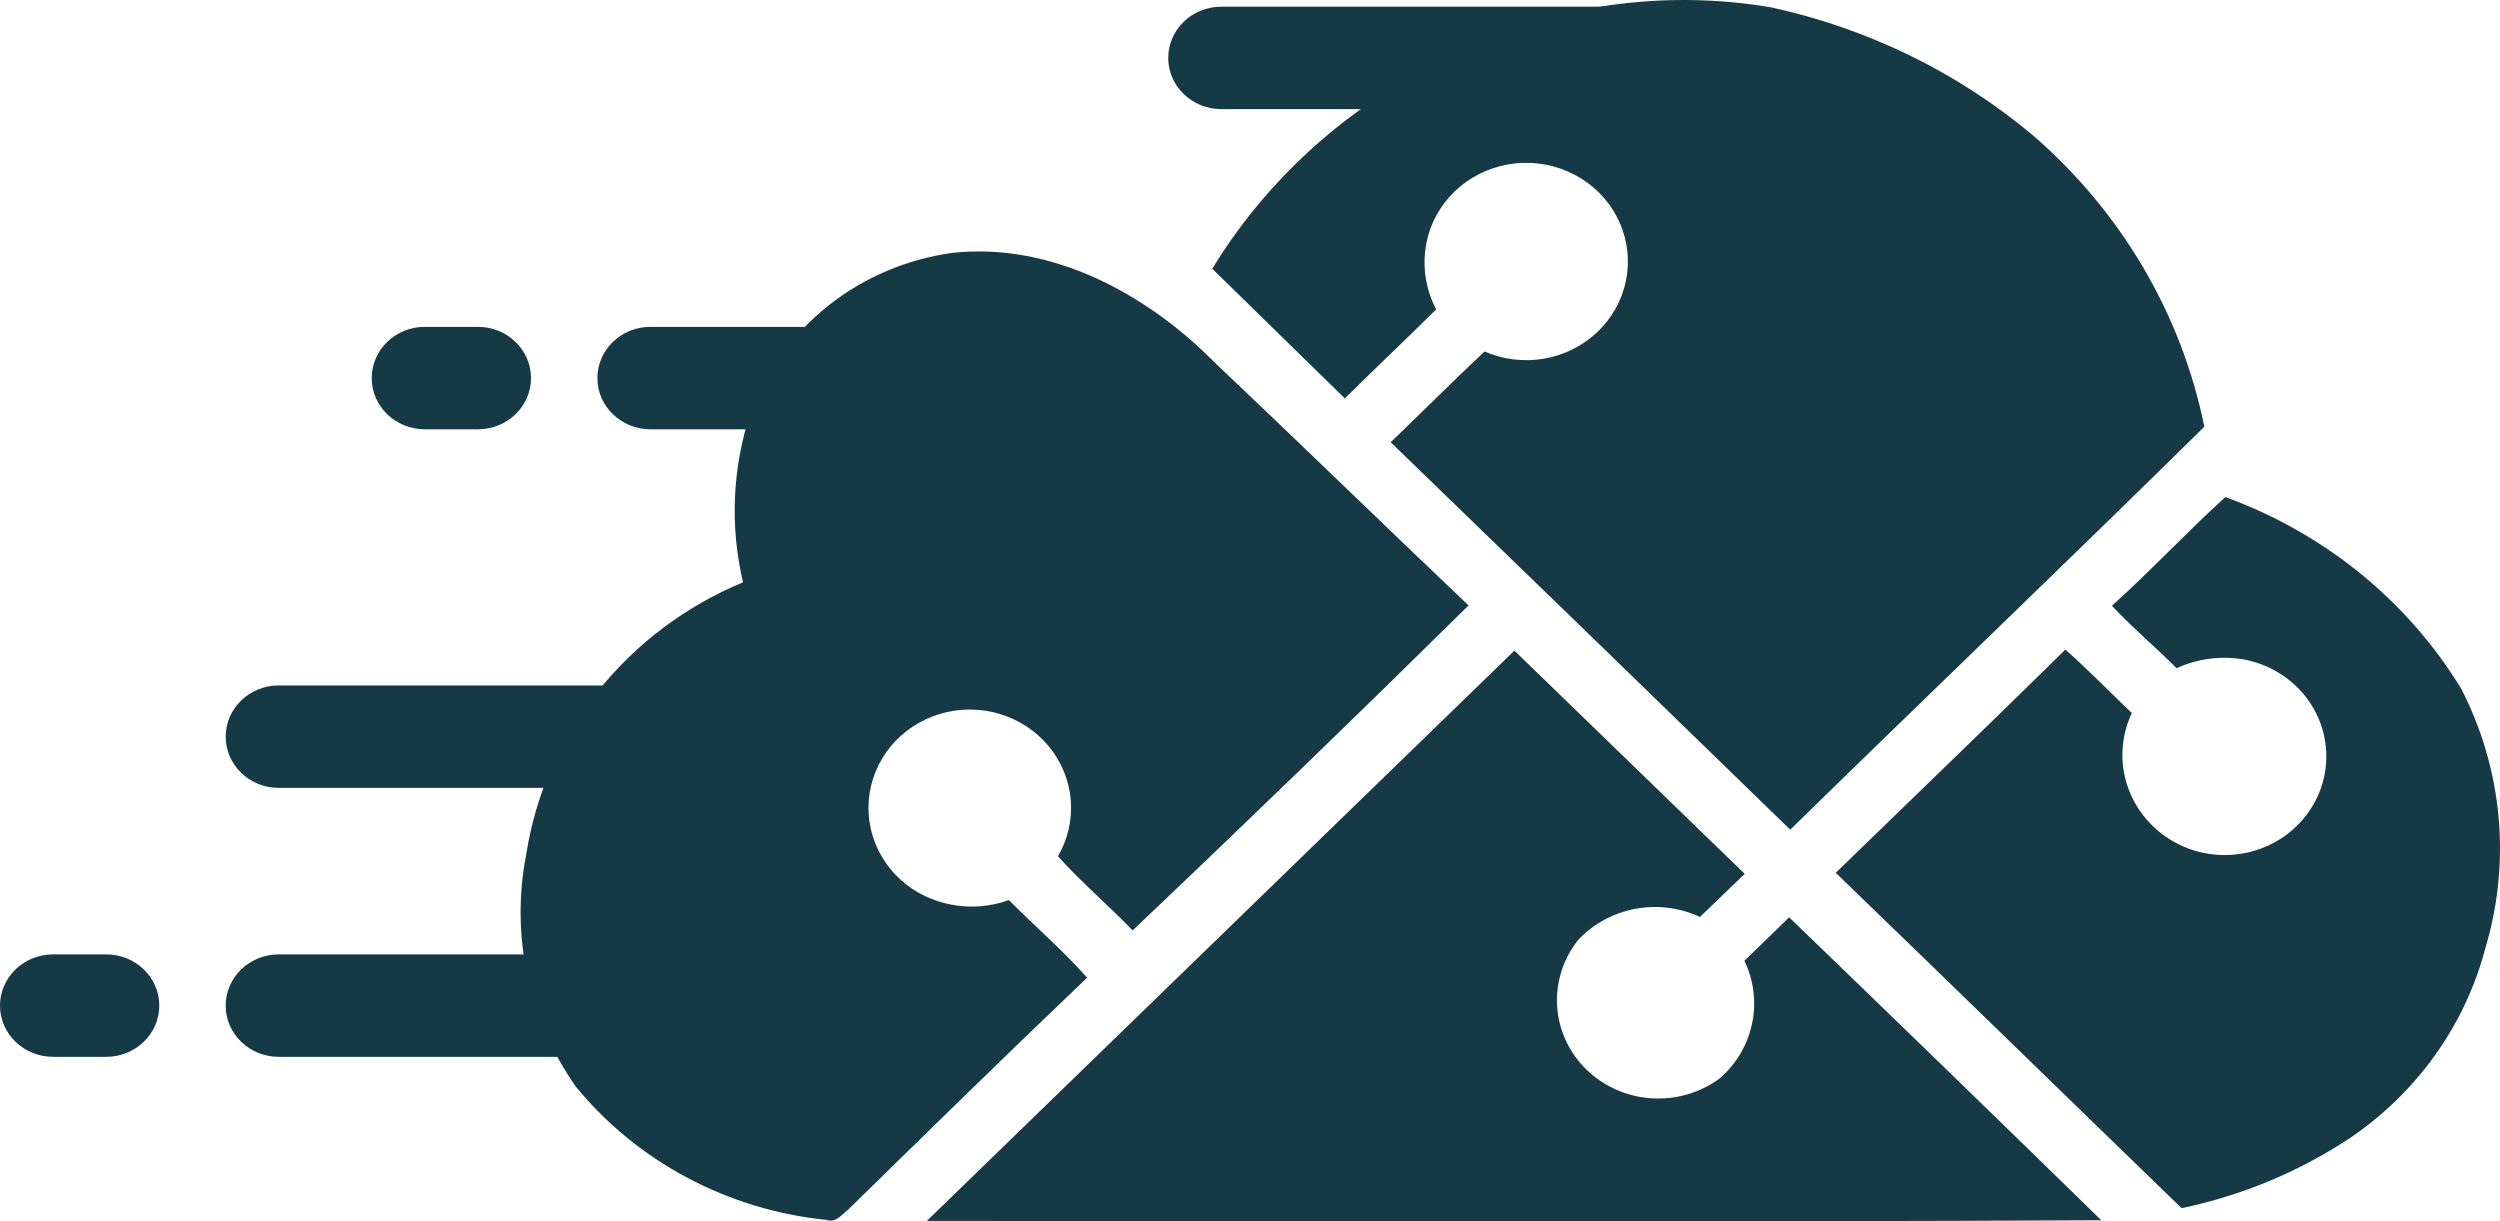 
<svg viewBox="0 0 524 256" fill="none" xmlns="http://www.w3.org/2000/svg">
<path d="M294.169 17.052C316.841 2.597 344.324 -2.961 371.058 1.505C391.32 5.885 410.155 15.05 425.893 28.189C444.521 44.215 457.216 65.733 462.028 89.439C433.269 117.786 404.063 145.699 375.23 173.901C347.365 146.808 319.451 119.738 291.487 92.693C298.043 86.401 304.525 79.893 311.156 73.674C315.065 75.381 319.414 75.904 323.635 75.175C327.855 74.445 331.751 72.497 334.812 69.585C337.874 66.673 339.96 62.932 340.797 58.851C341.634 54.77 341.183 50.54 339.504 46.712C337.824 42.883 334.994 39.636 331.384 37.393C327.773 35.15 323.549 34.017 319.264 34.141C314.979 34.265 310.832 35.64 307.366 38.087C303.899 40.535 301.273 43.94 299.831 47.858C298.838 50.622 298.432 53.553 298.637 56.473C298.842 59.394 299.654 62.244 301.023 64.852C294.69 71.143 288.209 77.218 281.876 83.509L254.085 56.319C263.912 40.227 277.681 26.739 294.169 17.052Z" fill="#153A46"/>
<path d="M442.656 126.97C450.703 119.738 458.302 111.567 466.423 104.191C487.164 111.711 504.623 125.901 515.894 144.397C524.533 161.219 526.341 180.578 520.961 198.633C516.699 214.95 506.48 229.211 492.202 238.767C481.614 245.711 469.752 250.621 457.259 253.23C433.045 229.8 408.98 206.298 384.766 182.941C400.859 167.321 416.952 151.846 432.896 136.154C437.739 140.42 442.209 145.048 446.829 149.459C445.593 152.072 444.922 154.904 444.857 157.778C444.792 160.653 445.335 163.51 446.452 166.173C447.569 168.836 449.237 171.249 451.352 173.262C453.467 175.275 455.984 176.846 458.749 177.879C461.505 178.891 464.447 179.337 467.39 179.189C470.333 179.042 473.212 178.303 475.845 177.021C478.479 175.738 480.81 173.939 482.691 171.738C484.572 169.537 485.962 166.98 486.774 164.231C487.585 161.482 487.8 158.599 487.406 155.765C487.011 152.931 486.015 150.207 484.481 147.765C482.946 145.324 480.907 143.218 478.491 141.58C476.076 139.942 473.337 138.809 470.447 138.251C465.625 137.386 460.646 138.019 456.216 140.059C452.044 135.864 446.978 131.598 442.656 126.97Z" fill="#153A46"/>
<path d="M157.304 86.546C160.535 77.726 166.195 69.935 173.669 64.019C181.144 58.103 190.146 54.289 199.697 52.992C220.484 50.751 240.451 61.67 254.458 75.844C272.339 92.765 289.997 109.976 307.803 126.897C284.508 149.893 261.039 172.6 237.396 195.017C232.33 189.738 226.668 184.966 221.75 179.47C223.84 175.88 224.772 171.765 224.427 167.656C224.082 163.547 222.475 159.633 219.814 156.42C217.153 153.206 213.561 150.841 209.5 149.631C205.44 148.42 201.099 148.418 197.038 149.627C192.977 150.836 189.383 153.199 186.72 156.411C184.058 159.623 182.449 163.536 182.101 167.645C181.754 171.754 182.684 175.869 184.771 179.46C186.859 183.05 190.008 185.951 193.811 187.786C196.539 189.088 199.512 189.837 202.548 189.986C205.584 190.135 208.62 189.682 211.469 188.654C216.908 194.149 222.794 199.211 227.86 204.924C211.022 220.978 194.407 237.249 177.793 253.519C176.452 254.532 175.185 256.412 173.248 255.689C163.002 254.659 153.071 251.653 144.039 246.847C135.006 242.042 127.053 235.533 120.648 227.703C110.719 213.468 106.996 195.998 110.292 179.108C112.222 166.624 117.412 154.828 125.367 144.841C133.322 134.854 143.778 127.009 155.739 122.052C152.96 110.296 153.501 98.029 157.304 86.546Z" fill="#153A46"/>
<path d="M194.258 255.906L317.414 136.371L365.693 183.158L356.306 192.197C352.094 190.23 347.341 189.632 342.752 190.492C338.163 191.352 333.981 193.623 330.825 196.97C327.64 200.934 326.058 205.893 326.376 210.911C326.695 215.929 328.893 220.661 332.555 224.216C336.218 227.771 341.093 229.904 346.264 230.213C351.434 230.522 356.542 228.987 360.627 225.895C364.038 222.857 366.362 218.841 367.26 214.432C368.158 210.023 367.583 205.451 365.619 201.381L375.006 192.269C396.911 213.385 418.716 234.549 440.421 255.761C358.392 256.195 276.288 255.906 194.258 255.906Z" fill="#153A46"/>
<path d="M125.212 79.245C125.212 73.315 130.195 68.507 136.342 68.507H219.817C225.964 68.507 230.947 73.315 230.947 79.245C230.947 85.175 225.964 89.982 219.817 89.982H136.342C130.195 89.982 125.212 85.175 125.212 79.245Z" fill="#153A46"/>
<path d="M244.86 12.137C244.86 6.207 249.843 1.399 255.99 1.399H356.16C362.307 1.399 367.29 6.207 367.29 12.137C367.29 18.067 362.307 22.874 356.16 22.874H255.99C249.843 22.874 244.86 18.067 244.86 12.137Z" fill="#153A46"/>
<path d="M77.91 79.245C77.91 73.315 82.893 68.507 89.04 68.507H100.17C106.317 68.507 111.3 73.315 111.3 79.245C111.3 85.175 106.317 89.982 100.17 89.982H89.04C82.893 89.982 77.91 85.175 77.91 79.245Z" fill="#153A46"/>
<path d="M47.303 210.776C47.303 204.846 52.285 200.039 58.432 200.039H141.907C148.054 200.039 153.037 204.846 153.037 210.776C153.037 216.706 148.054 221.513 141.907 221.513H58.432C52.285 221.513 47.303 216.706 47.303 210.776Z" fill="#153A46"/>
<path d="M47.303 154.406C47.303 148.475 52.285 143.668 58.432 143.668H172.515C178.662 143.668 183.645 148.475 183.645 154.406C183.645 160.336 178.662 165.143 172.515 165.143H58.432C52.285 165.143 47.303 160.336 47.303 154.406Z" fill="#153A46"/>
<path d="M0 210.776C0 204.846 4.983 200.039 11.13 200.039H22.26C28.407 200.039 33.39 204.846 33.39 210.776C33.39 216.706 28.407 221.513 22.26 221.513H11.13C4.983 221.513 0 216.706 0 210.776Z" fill="#153A46"/>
</svg>
